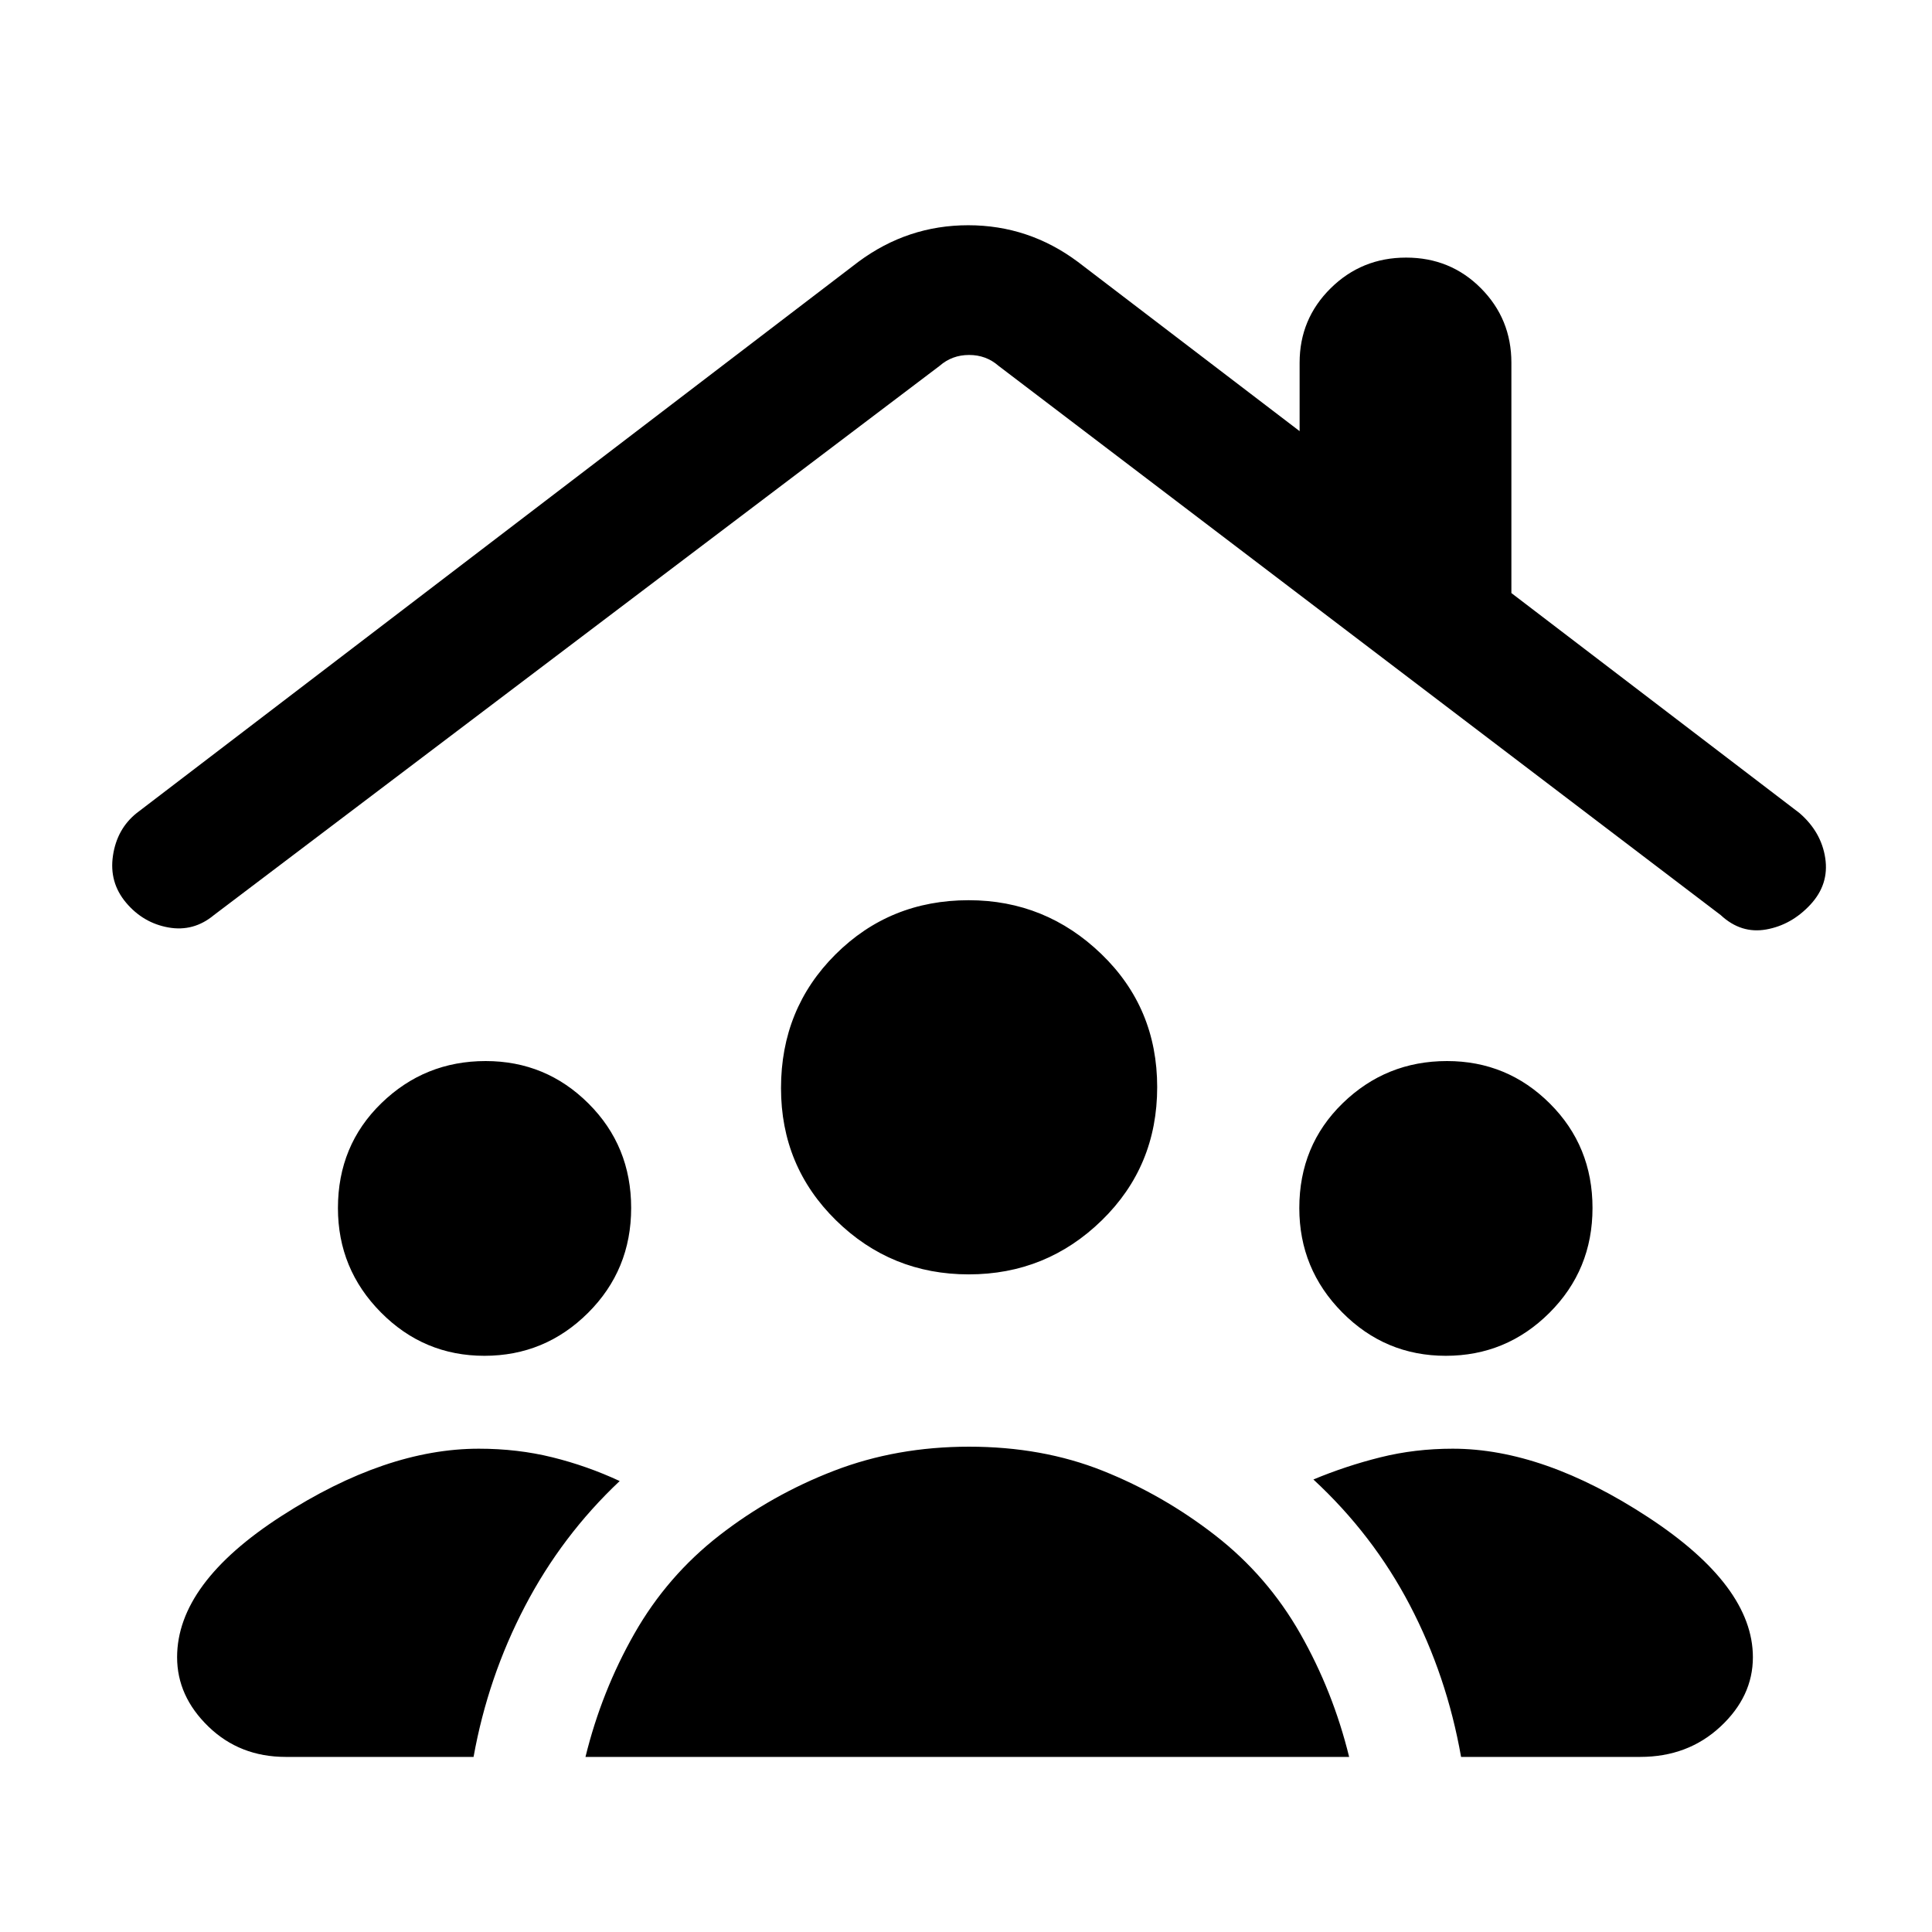 <svg xmlns="http://www.w3.org/2000/svg" height="24" viewBox="0 -960 960 960" width="24"><path d="M240.69-286.31q-30.07 0-51.42-21.56-21.35-21.55-21.35-51.83 0-31.15 21.56-52.11t51.83-20.96q29.96 0 51.13 21.12 21.18 21.12 21.18 51.89 0 30.76-21.42 52.11-21.43 21.34-51.51 21.34Zm477.7 0q-30.08 0-51.43-21.56-21.34-21.55-21.34-51.83 0-31.15 21.55-52.11 21.56-20.96 51.84-20.96 29.95 0 51.12 21.12 21.18 21.12 21.18 51.89 0 30.76-21.42 52.11-21.42 21.34-51.5 21.34Zm-237.02-40.46q-38.6 0-65.95-26.84-27.34-26.84-27.34-65.71 0-39.45 27.04-66.41 27.04-26.96 66.21-26.96 38.21 0 65.94 26.75Q575-459.19 575-419.83q0 39.37-27.52 66.21-27.52 26.85-66.11 26.85ZM290.92-87q8-32.62 24.31-61.27 16.31-28.65 42.23-48.81 25.92-20.15 56.97-32.11 31.04-11.96 67.11-11.96 36.38 0 66.38 11.96 30 11.96 55.93 32.11 25.92 20.16 42.23 48.81 16.3 28.65 24.3 61.27H290.92ZM142-87q-22.88 0-38.44-15.08Q88-117.15 88-136.54q0-36.74 51.88-70.17 51.89-33.44 98.04-33.44 19.27 0 36.52 4.27 17.25 4.26 33.48 11.8-28.73 27.07-47.11 62.29-18.38 35.21-25.5 74.79H142Zm584 0q-7.12-40.34-25.45-75.4-18.32-35.06-47.93-62.45 16.23-6.77 33.34-11.03 17.12-4.27 35.89-4.27 45.15 0 97.15 34.08 52 34.08 52 69.53 0 19.51-16.15 34.52Q838.69-87 815-87h-89ZM62.65-511.46q-8.5-10.08-6.52-23.37 1.97-13.3 11.79-21.17l358.62-273.92q24.49-18.16 54.55-18.16t54.45 18.16l110.23 84.15v-34q0-21.76 15.43-37Q676.63-832 698.68-832q22.04 0 37.18 15.23 15.14 15.24 15.14 37v114.46L894.15-556q10.85 9.38 12.81 22.42 1.96 13.04-7.42 23.12-9.39 10.08-21.92 12.31-12.54 2.23-22.62-7.16L496.15-778.23q-6.15-5.39-14.61-5.39-8.46 0-14.62 5.39L106.31-505.31q-10.08 8.39-22.62 6.16-12.54-2.23-21.04-12.31Z"/></svg>